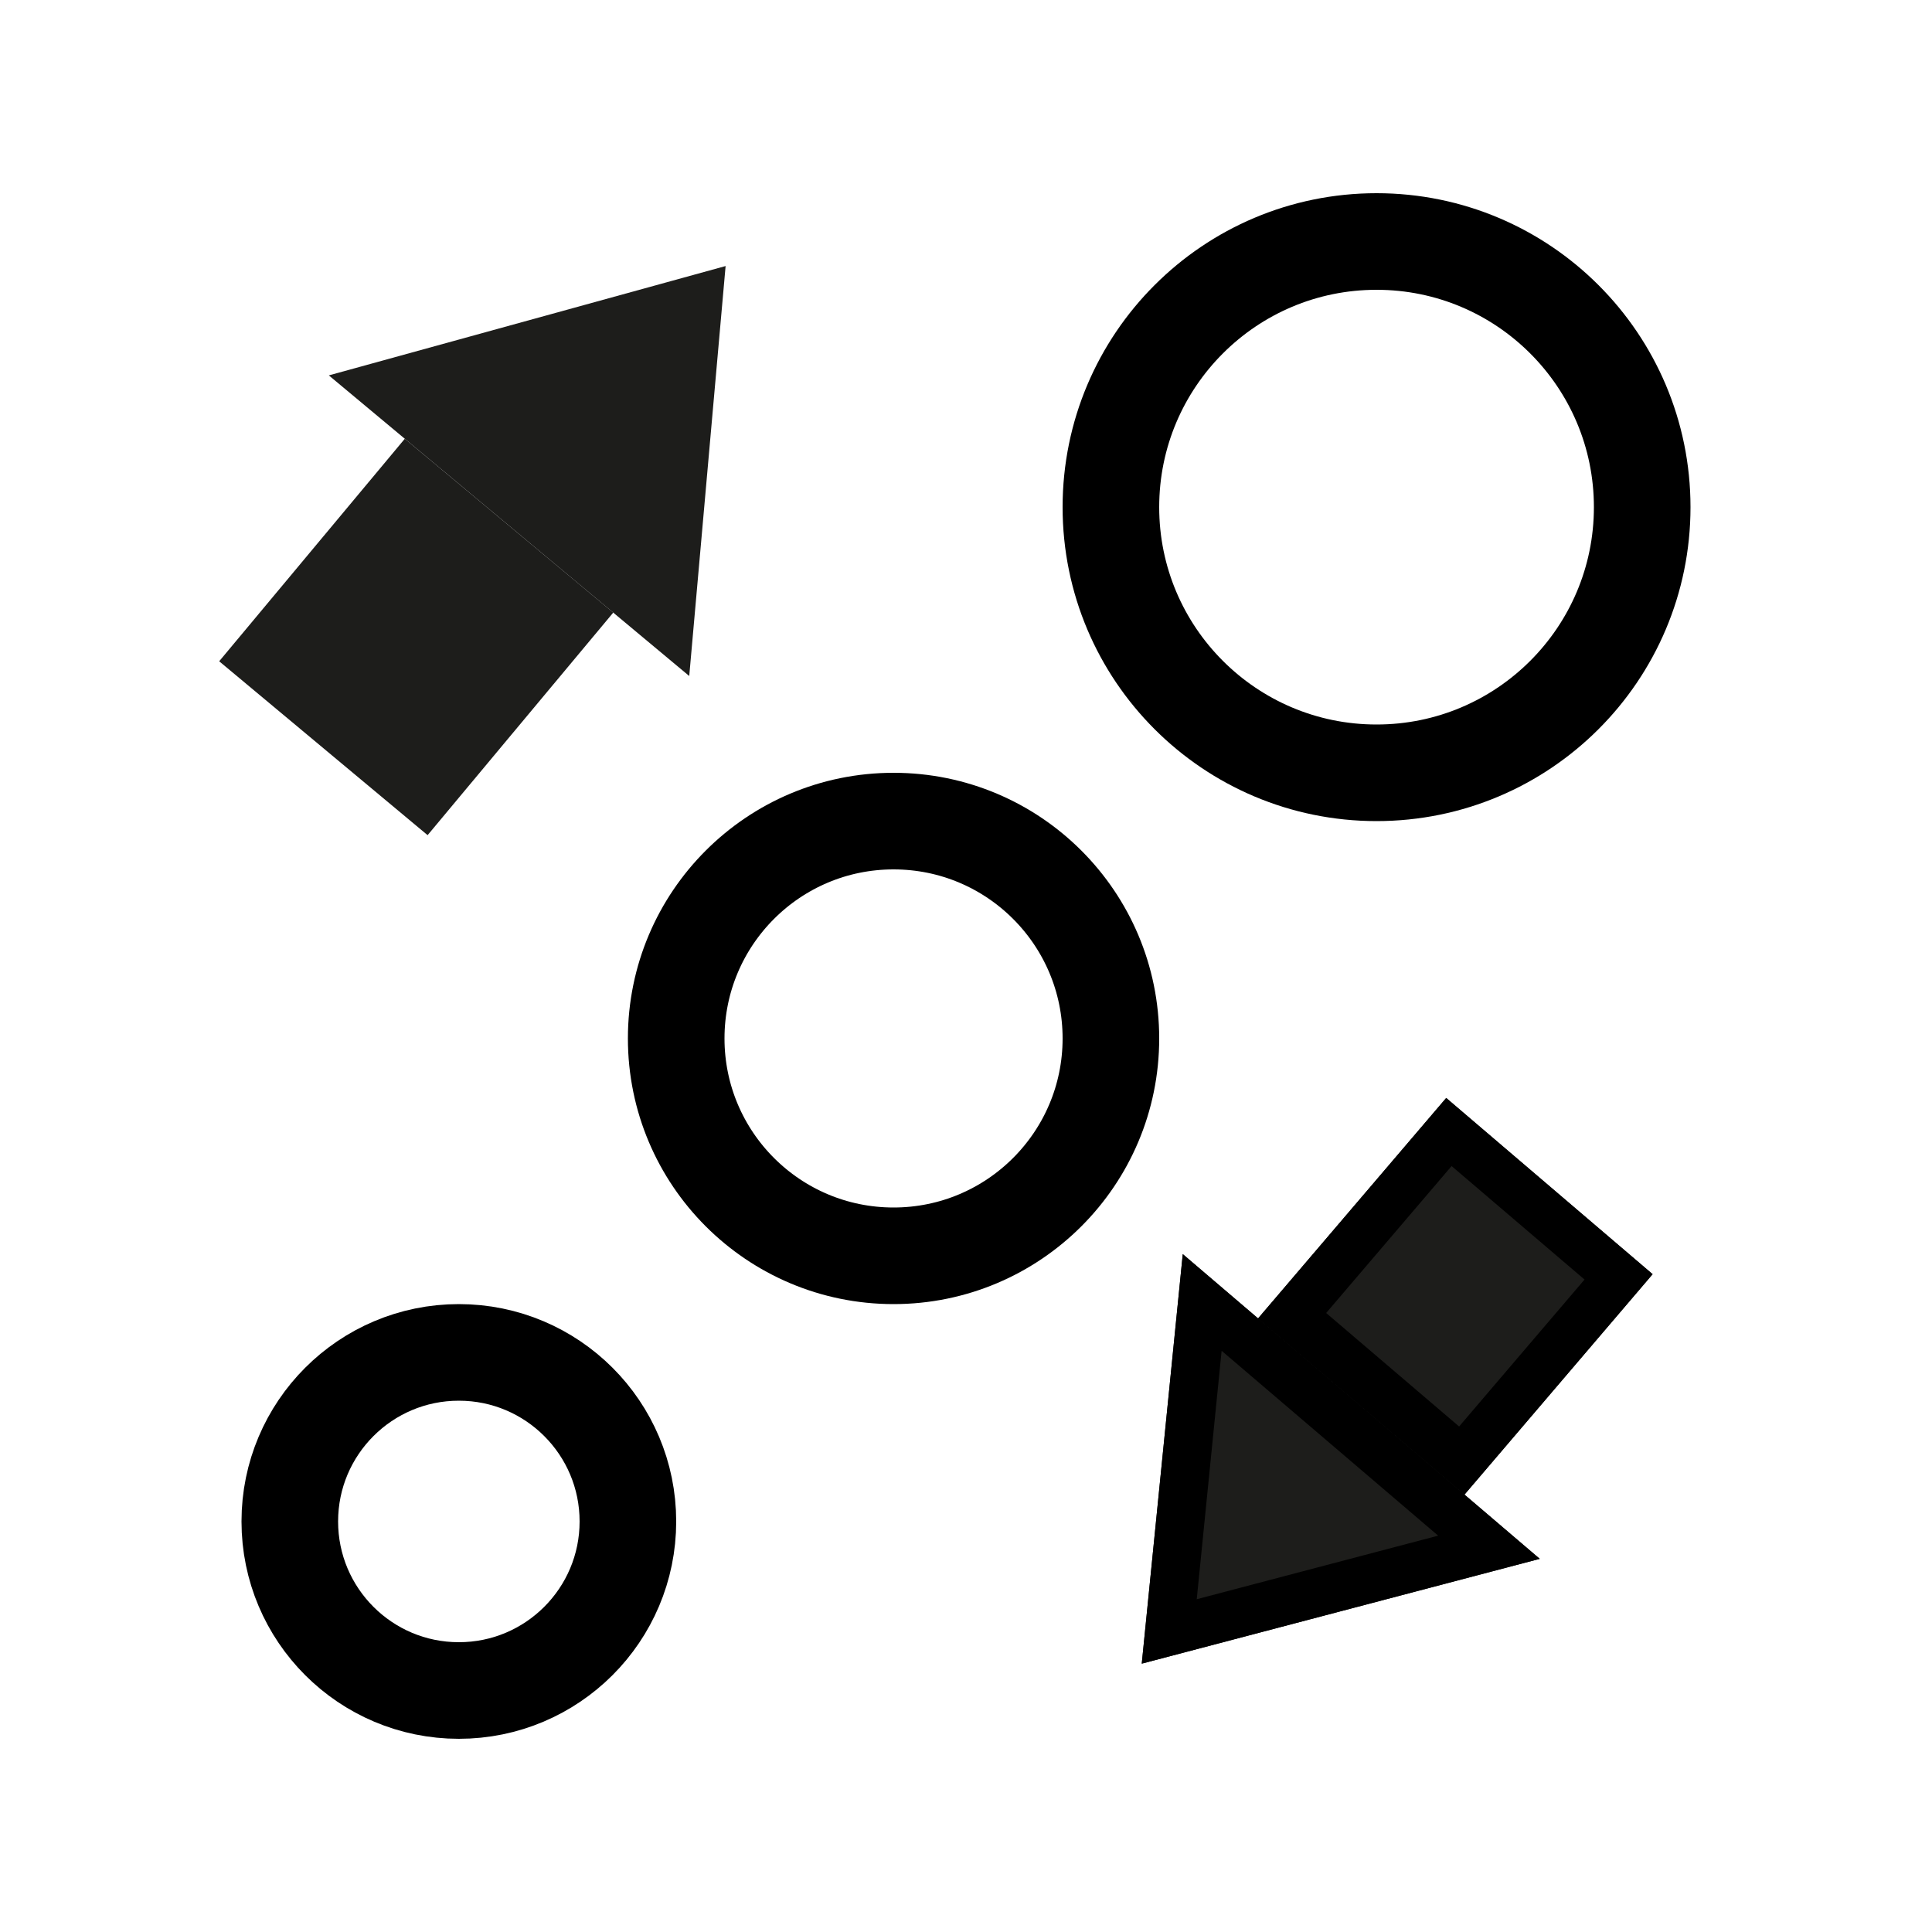 <svg width="40" height="40" viewBox="0 0 40 40" fill="none" xmlns="http://www.w3.org/2000/svg">
<mask id="mask0_1259_7300" style="mask-type:alpha" maskUnits="userSpaceOnUse" x="0" y="0" width="40" height="40">
<rect width="40" height="40" fill="#D53880"/>
</mask>
<g mask="url(#mask0_1259_7300)">
<circle cx="28.5" cy="10.5" r="5.5" stroke="black" stroke-width="2"/>
<circle cx="18.5" cy="21.5" r="4.5" stroke="black" stroke-width="2"/>
<circle cx="9.5" cy="31.5" r="3.5" stroke="black" stroke-width="2"/>
<path d="M15.023 5.508L6.808 7.772L14.27 13.996L15.023 5.508Z" fill="#1D1D1B"/>
<path d="M8.381 9.084L4.538 13.691L8.853 17.291L12.697 12.683L8.381 9.084Z" fill="#1D1D1B"/>
<path d="M23.639 34.444L31.879 32.274L24.488 25.965L23.639 34.444Z" fill="#1D1D1B"/>
<path d="M30.321 30.944L34.216 26.381L29.942 22.732L26.047 27.296L30.321 30.944Z" fill="#1D1D1B"/>
<path d="M29.998 23.437L33.511 26.436L30.265 30.239L26.752 27.24L29.998 23.437ZM30.377 31.649L30.828 32.034L24.208 33.777L24.89 26.966L25.342 27.352L25.722 27.676L29.996 31.325L30.377 31.649Z" stroke="black"/>
</g>
</svg>

